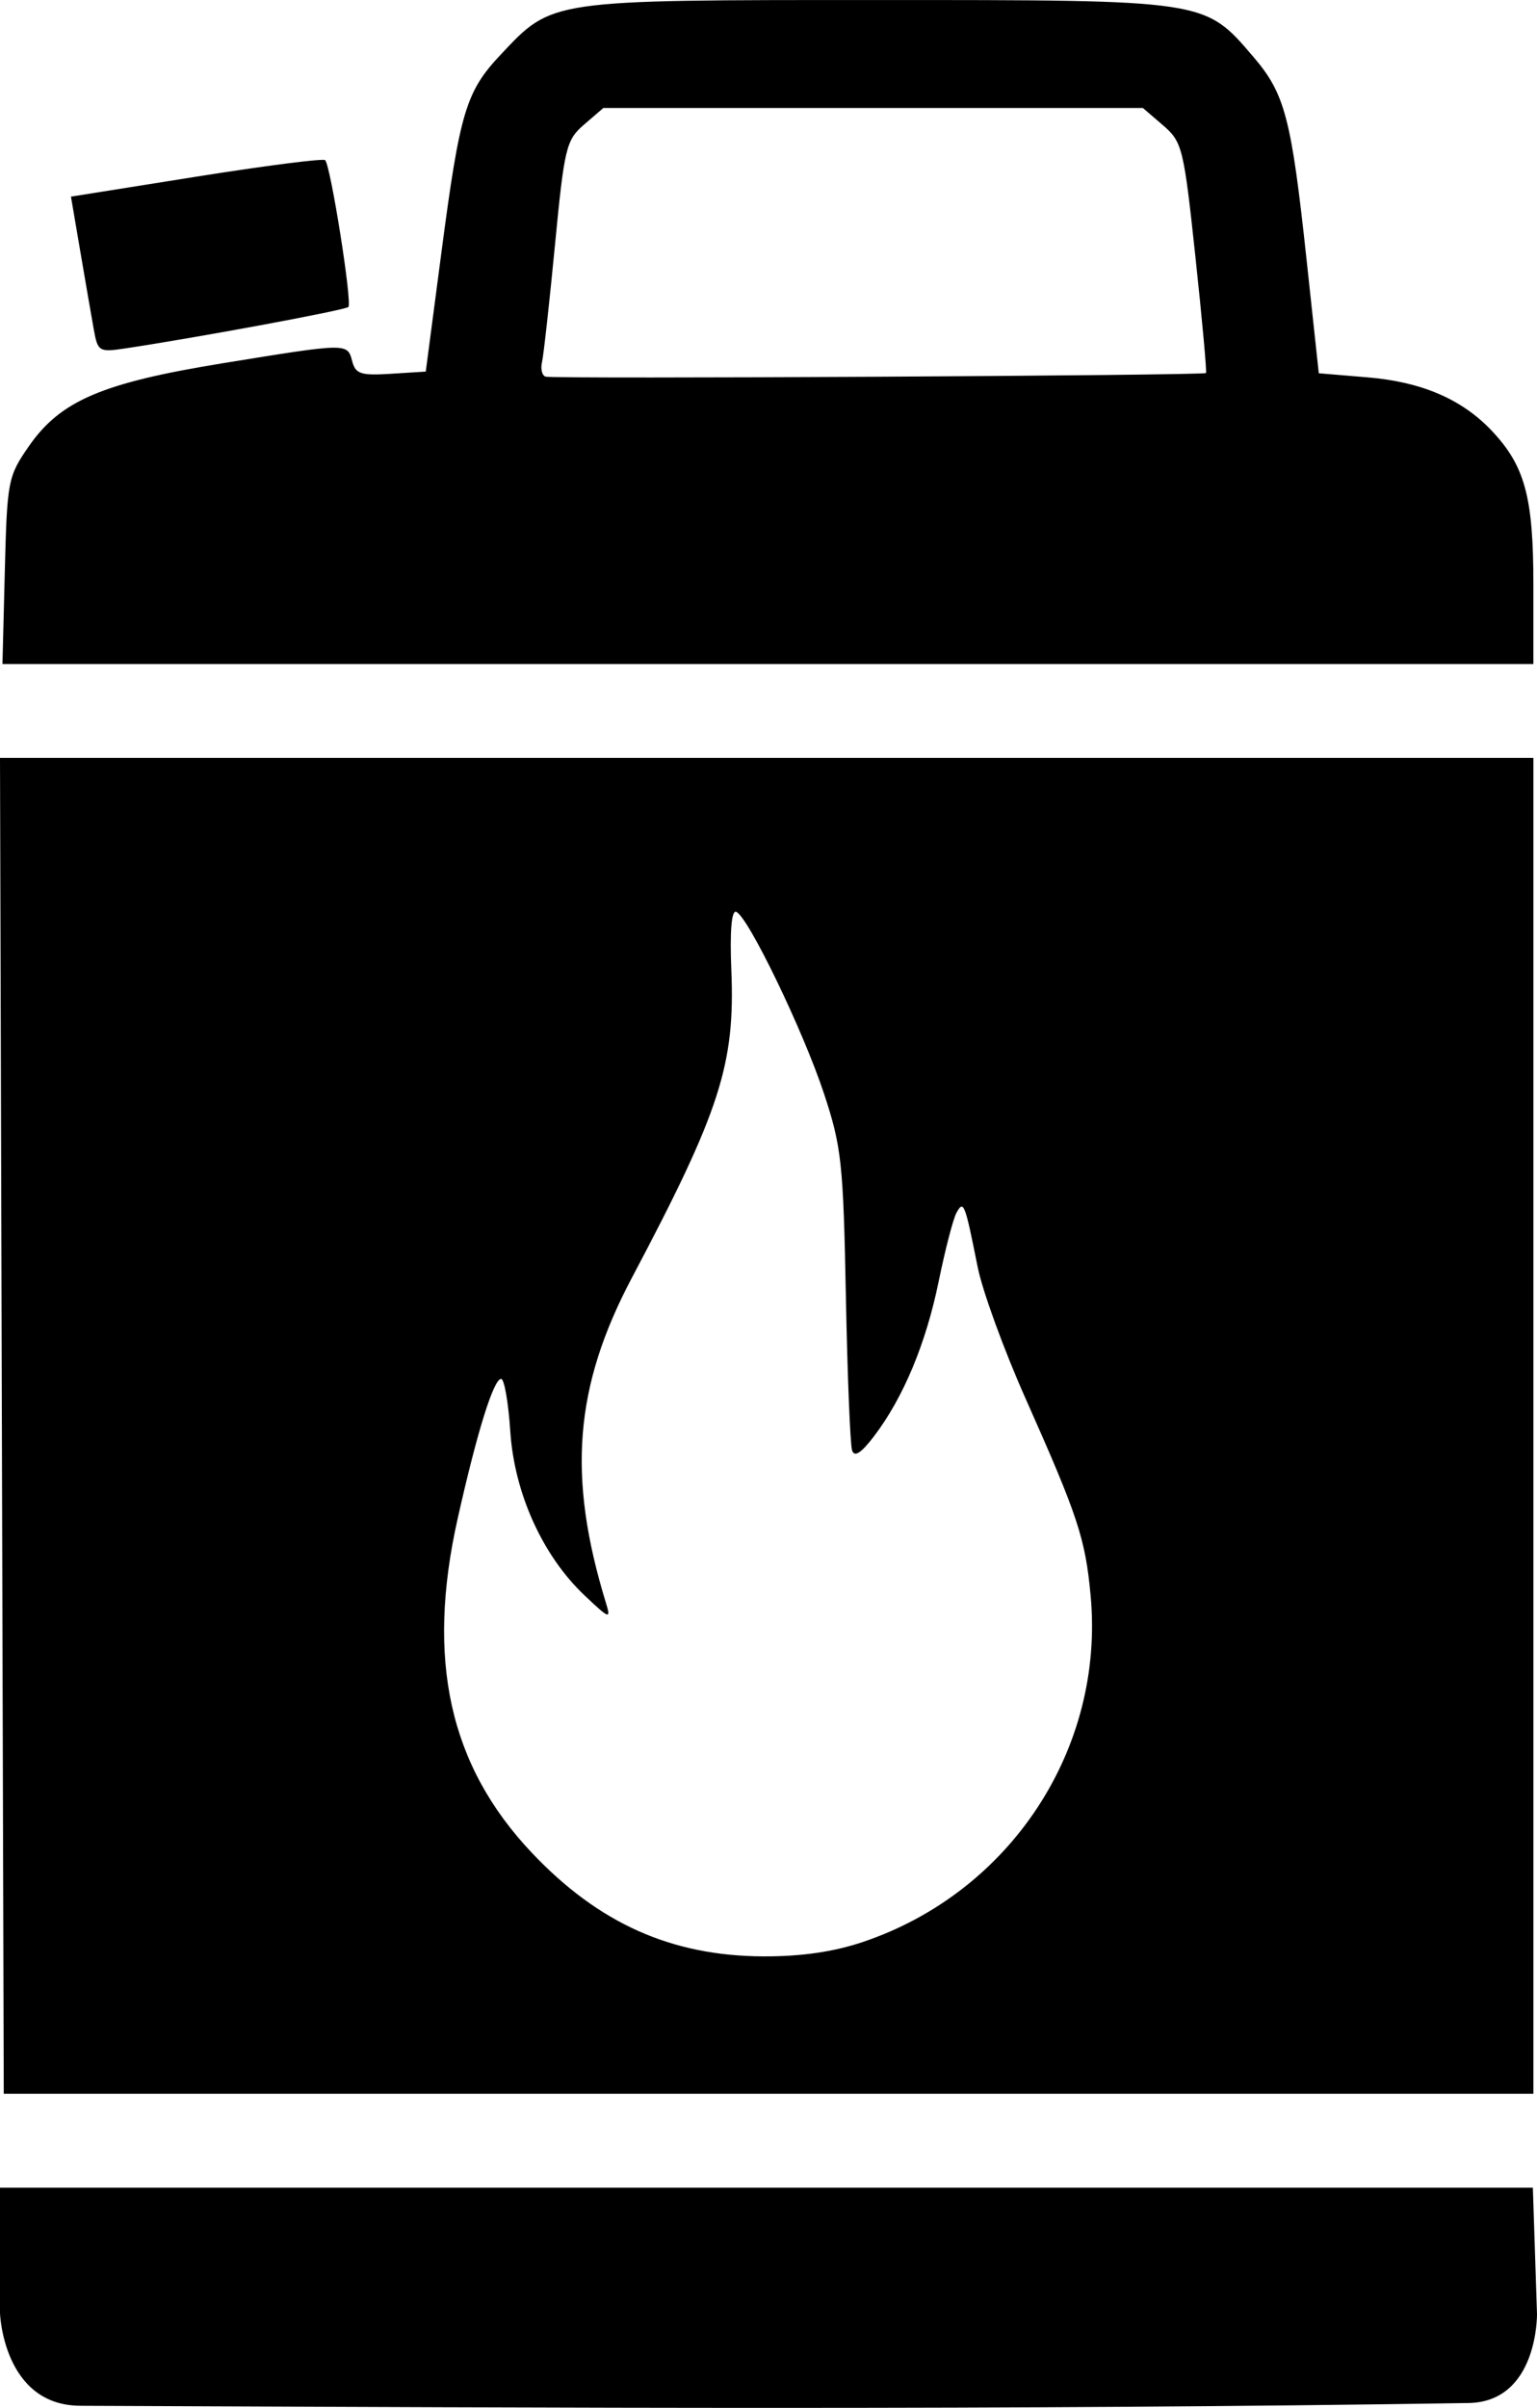 <?xml version="1.0" encoding="UTF-8" standalone="no"?>
<svg
   width="56.356mm"
   height="88.226mm"
   viewBox="0 0 56.356 88.226"
   version="1.1"
   xml:space="preserve"
   xmlns="http://www.w3.org/2000/svg"
   xmlns:svg="http://www.w3.org/2000/svg"><path
     style="fill:#000000"
     d="M 2.945,88.149 C 0.117,88.137 0,84.761 0,84.761 v -2.302 -2.302 l 28.102,4e-4 28.102,4e-4 0.076,2.315 0.076,2.315 c 0,0 0.043,3.221 -2.516,3.261 -17.001,0.265 -32.754,0.176 -50.896,0.101 z M 0.069,52.244 5e-6,27.77 l 28.112,2e-5 28.112,2e-5 V 52.244 76.718 H 28.181 0.138 Z m 31.578,18.908 c 5.407,-1.821 8.863,-7.079 8.342,-12.688 -0.194,-2.09 -0.464,-2.906 -2.384,-7.217 -0.793,-1.78 -1.584,-3.95 -1.758,-4.823 -0.469,-2.351 -0.514,-2.466 -0.778,-1.984 -0.12,0.218 -0.412,1.344 -0.649,2.501 -0.468,2.284 -1.291,4.258 -2.367,5.676 -0.473,0.623 -0.723,0.786 -0.81,0.529 -0.069,-0.205 -0.172,-2.753 -0.228,-5.664 -0.094,-4.857 -0.159,-5.466 -0.801,-7.408 -0.768,-2.323 -2.806,-6.536 -3.226,-6.665 -0.167,-0.051 -0.231,0.735 -0.173,2.127 0.144,3.46 -0.409,5.171 -3.647,11.285 -2.109,3.983 -2.372,7.275 -0.952,11.906 0.19,0.618 0.138,0.601 -0.778,-0.265 -1.541,-1.455 -2.579,-3.745 -2.728,-6.019 -0.069,-1.055 -0.22,-1.918 -0.335,-1.918 -0.277,0 -0.877,1.925 -1.592,5.107 -1.165,5.185 -0.308,9.056 2.713,12.251 2.45,2.591 5.121,3.786 8.492,3.8 1.391,0.006 2.578,-0.166 3.659,-0.53 z M 0.177,20.912 c 0.084,-3.303 0.114,-3.456 0.883,-4.564 1.158,-1.668 2.687,-2.321 7.121,-3.041 4.576,-0.743 4.557,-0.743 4.732,-0.074 0.123,0.47 0.317,0.533 1.42,0.463 l 1.278,-0.081 0.574,-4.366 c 0.677,-5.155 0.897,-5.889 2.168,-7.241 1.91,-2.032 1.741,-2.007 13.794,-2.007 12.127,0 12.013,-0.017 13.808,2.08 1.163,1.359 1.392,2.233 1.955,7.464 l 0.445,4.132 1.794,0.15 c 1.976,0.166 3.448,0.797 4.539,1.947 1.224,1.29 1.535,2.432 1.535,5.638 v 2.919 H 28.157 0.09 Z m 44.042,-7.244 c 0.034,-0.034 -0.14,-1.948 -0.387,-4.252 -0.429,-4.003 -0.482,-4.217 -1.188,-4.824 l -0.738,-0.635 h -9.892 -9.892 l -0.703,0.605 c -0.661,0.569 -0.725,0.834 -1.072,4.432 -0.203,2.105 -0.416,4.029 -0.474,4.277 -0.058,0.248 3.68e-4,0.486 0.13,0.529 0.273,0.092 24.123,-0.038 24.217,-0.132 z M 3.439,12.075 C 3.356,11.612 3.134,10.327 2.945,9.219 L 2.602,7.205 7.199,6.473 c 2.528,-0.402 4.653,-0.674 4.723,-0.605 0.202,0.202 0.999,5.233 0.852,5.38 -0.117,0.117 -5.519,1.119 -8.201,1.521 -0.938,0.141 -0.99,0.109 -1.134,-0.694 z" /></svg>
